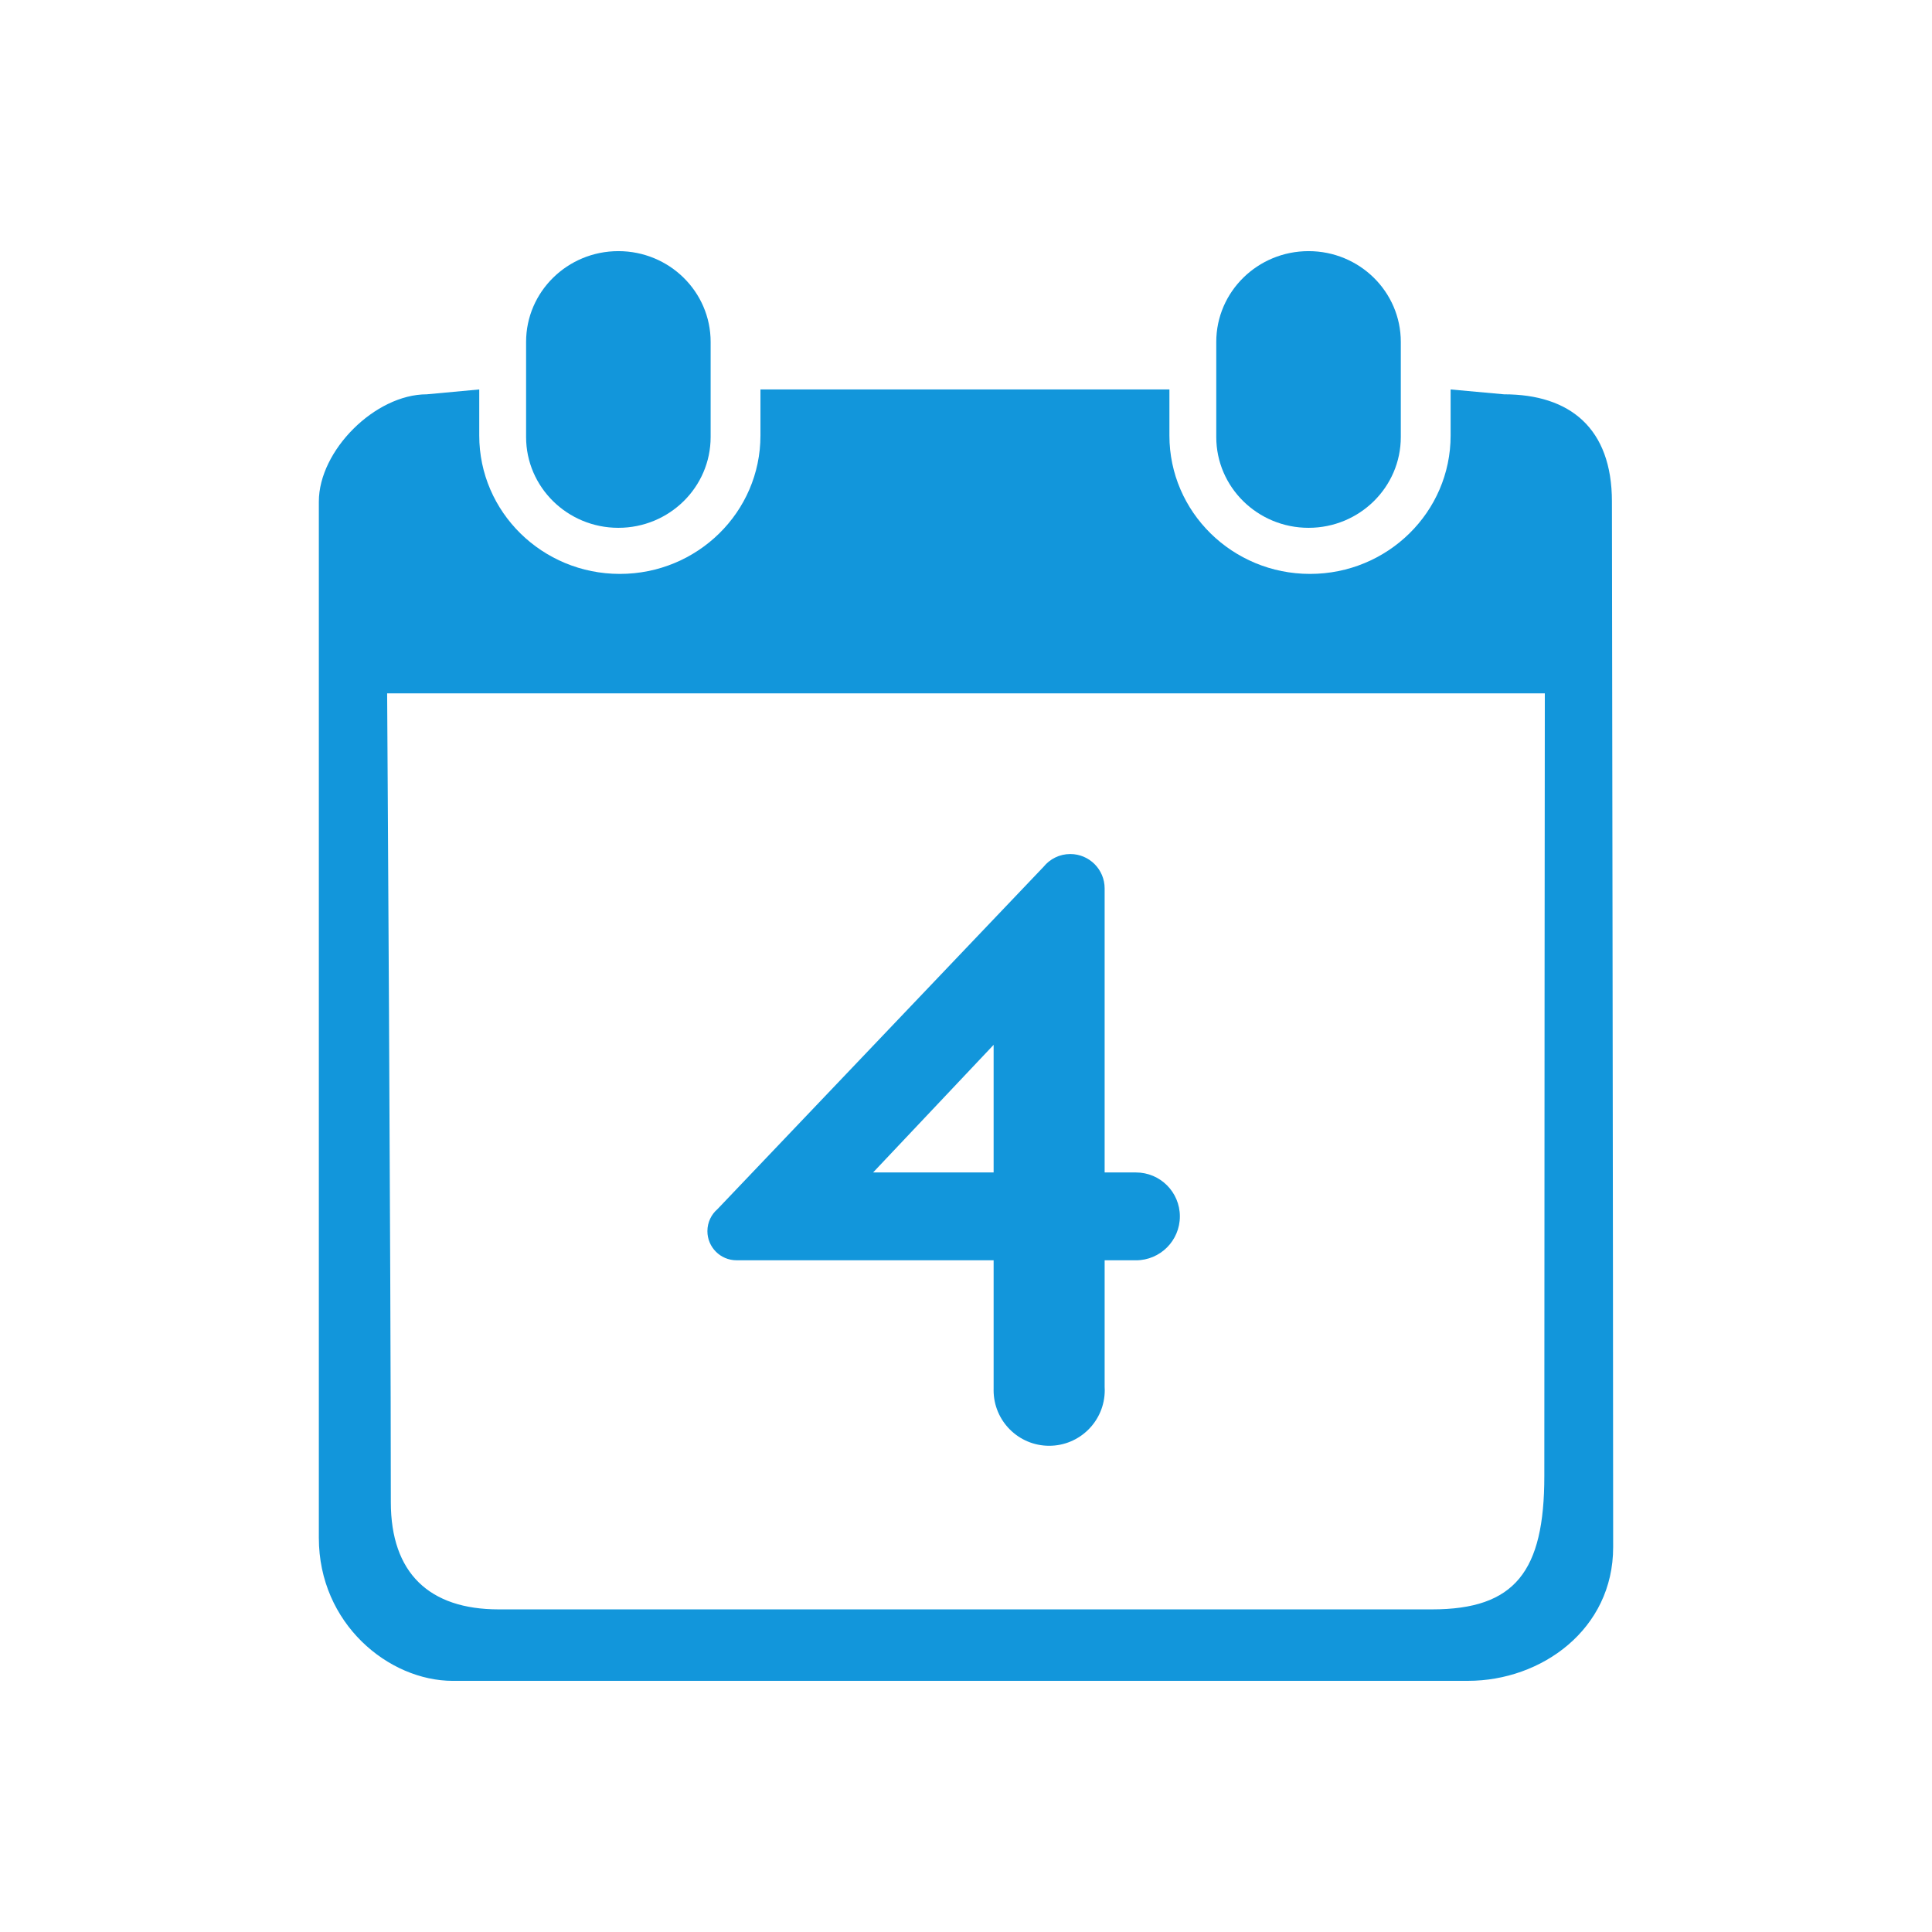<?xml version="1.0" standalone="no"?><!DOCTYPE svg PUBLIC "-//W3C//DTD SVG 1.1//EN" "http://www.w3.org/Graphics/SVG/1.1/DTD/svg11.dtd"><svg class="icon" width="200px" height="200.00px" viewBox="0 0 1024 1024" version="1.1" xmlns="http://www.w3.org/2000/svg"><path d="M390.387 667.973 390.387 667.973l-0.002 0.012 136.256 0 0 68.417c-0.002 0.146-0.011 0.288-0.011 0.434 0 16.269 13.187 29.456 29.456 29.456 16.265 0 29.452-13.187 29.452-29.456 0-0.591-0.023-1.177-0.057-1.761l0-67.09 16.41 0 0-0.002c0.062 0 0.122 0.004 0.184 0.004 12.857 0 23.281-10.423 23.281-23.28 0-12.859-10.424-23.282-23.281-23.282-0.062 0-0.122 0.004-0.184 0.006l0-0.006-16.41 0L585.48 470.939l-0.001 0c0-0.023 0.003-0.046 0.003-0.07 0-10.057-8.156-18.214-18.215-18.214-5.708 0-10.799 2.631-14.138 6.742L380.342 640.797c-3.304 2.835-5.405 7.031-5.405 11.724C374.936 661.054 381.853 667.973 390.387 667.973zM526.641 553.783l0 67.643-63.88 0L526.641 553.783z" fill="#1296db" /><path d="M327.746 279.753c27.018 0 48.908-21.555 48.908-48.131l0-50.406c0-26.576-21.89-48.11-48.908-48.11-26.999 0-48.905 21.533-48.905 48.11l0 50.406C278.841 258.199 300.747 279.753 327.746 279.753z" fill="#1296db" /><path d="M693.571 279.753c27 0 48.887-21.555 48.887-48.131l0-50.406c0-26.576-21.889-48.11-48.887-48.11-27.019 0-48.925 21.533-48.925 48.11l0 50.406C644.647 258.199 666.551 279.753 693.571 279.753z" fill="#1296db" /><path d="M854.354 265.833c0-38.81-22.189-56.84-57.191-56.84l-28.305-2.575 0 24.446c0 40.5-33.377 73.318-74.513 73.318-41.167 0-74.531-32.817-74.531-73.318l0-24.446L403.055 206.419l0 24.446c0 40.5-33.38 73.318-74.514 73.318-41.168 0-74.53-32.817-74.53-73.318l0-24.446-27.812 2.575c-27.439 0-57.205 29.84-57.205 56.84 0 0 0 451.082 0 549.298 0 45.409 36.974 75.76 71.044 75.76 51.233 0 450.362-0.014 538.058-0.014 38.932 0 76.911-27.267 76.911-70.838C855.006 691.809 854.354 265.833 854.354 265.833zM818.524 782.318c0 50.593-15.544 70.686-59.499 70.686-114.239 0-380.15 0-494.705 0-36.869 0-57.173-19.296-57.173-56.84 0-125.127-1.955-428.664-1.955-428.664l613.596 0C818.789 367.5 818.524 656.973 818.524 782.318z" fill="#1296db" /></svg>